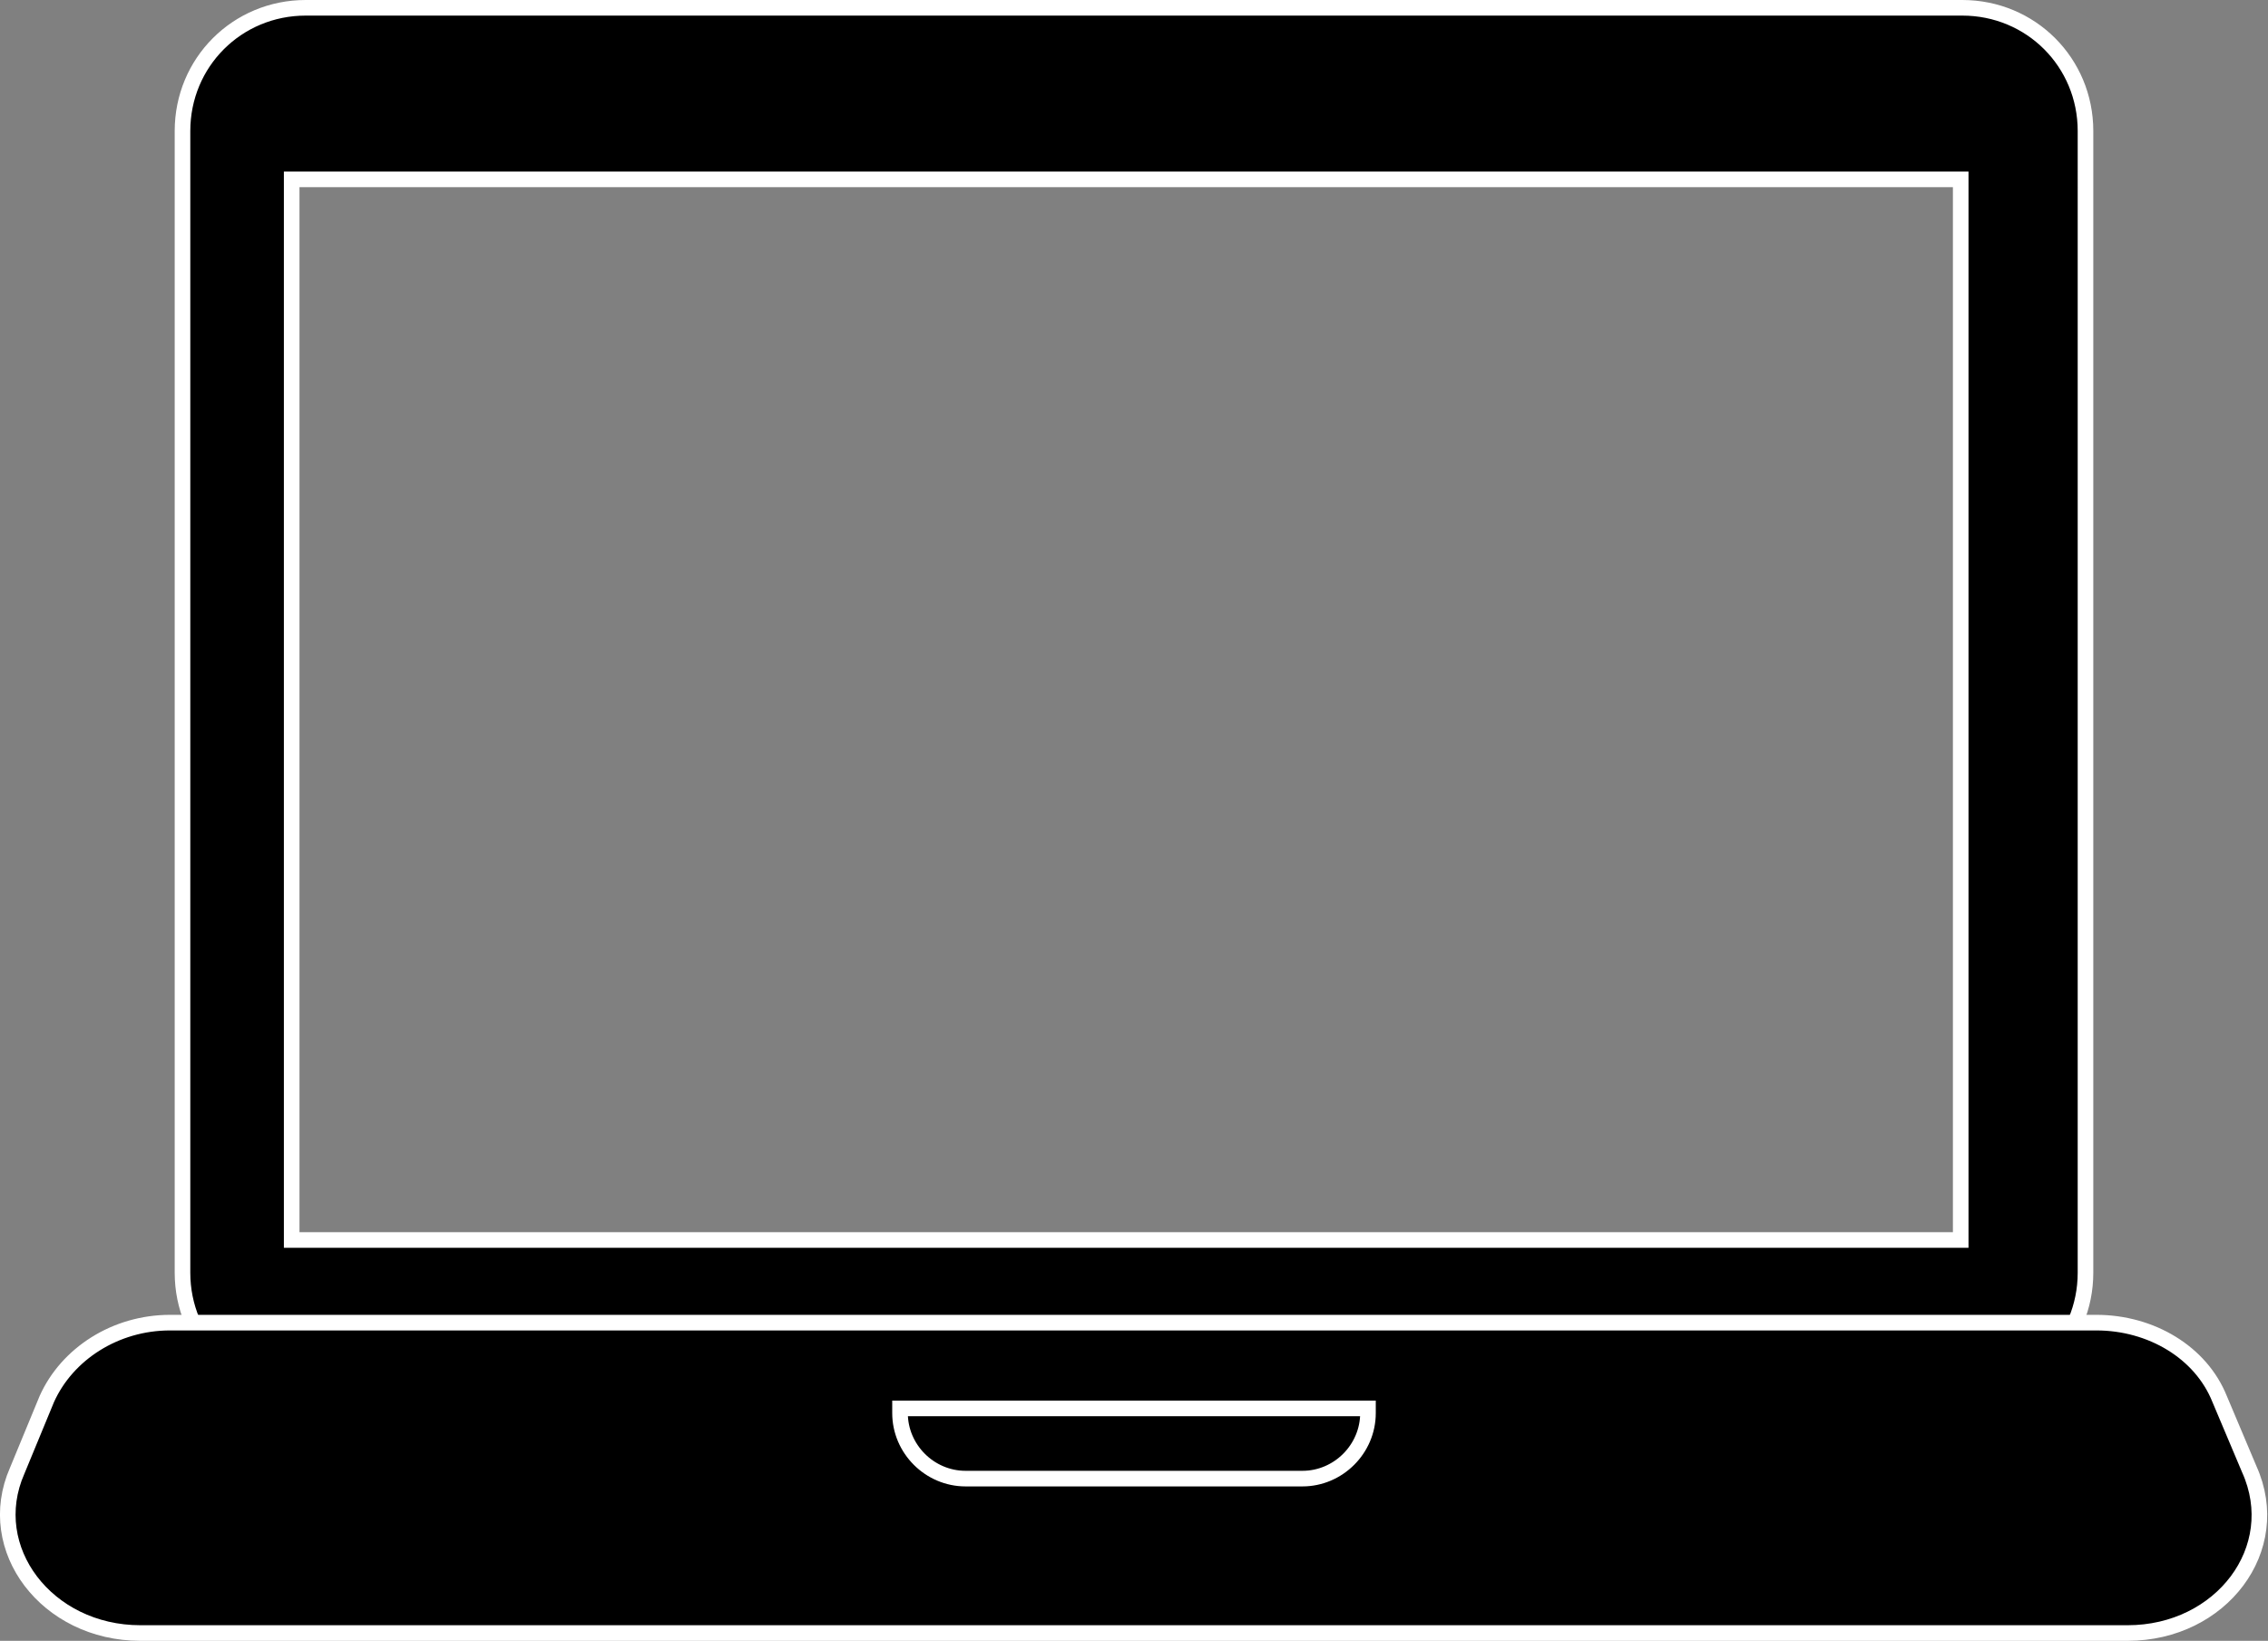 <?xml version="1.0" encoding="utf-8"?>
<!-- Generator: Adobe Illustrator 18.1.0, SVG Export Plug-In . SVG Version: 6.00 Build 0)  -->
<!DOCTYPE svg PUBLIC "-//W3C//DTD SVG 1.1//EN" "http://www.w3.org/Graphics/SVG/1.1/DTD/svg11.dtd">
<svg version="1.1" id="Layer_1" xmlns="http://www.w3.org/2000/svg" xmlns:xlink="http://www.w3.org/1999/xlink" x="0px" y="0px"
	 viewBox="0 0 145.4 105.2" enable-background="new 0 0 145.4 105.2" xml:space="preserve">
<rect x="0" y="0" width="145.4" height="105.2" fill="#808080" stroke="none"/>
<g>
	<path stroke="#FFFFFF" stroke-miterlimit="10" d="M133.7,8.4c0-4.4-3.5-7.9-7.9-7.9H19.6c-4.4,0-7.9,3.5-7.9,7.9v73.2
		c0,4.4,3.5,7.9,7.9,7.9h106.2c4.4,0,7.9-3.5,7.9-7.9V8.4z M125.7,79.5h-107v-68h107V79.5z"/>
	<path stroke="#FFFFFF" stroke-miterlimit="10" d="M136.4,104.7H9c-6,0-10.1-5.4-7.9-10.4L3,89.7c1.3-2.9,4.4-4.9,7.9-4.9h123.5
		c3.5,0,6.7,1.9,7.9,4.9l1.9,4.5C146.5,99.3,142.4,104.7,136.4,104.7z"/>
	<path stroke="#FFFFFF" stroke-miterlimit="10" d="M83.5,94.8H61.9c-2.3,0-4.2-1.9-4.2-4.2v-0.3h30v0.3
		C87.7,92.9,85.8,94.8,83.5,94.8z"/>
</g>
</svg>
